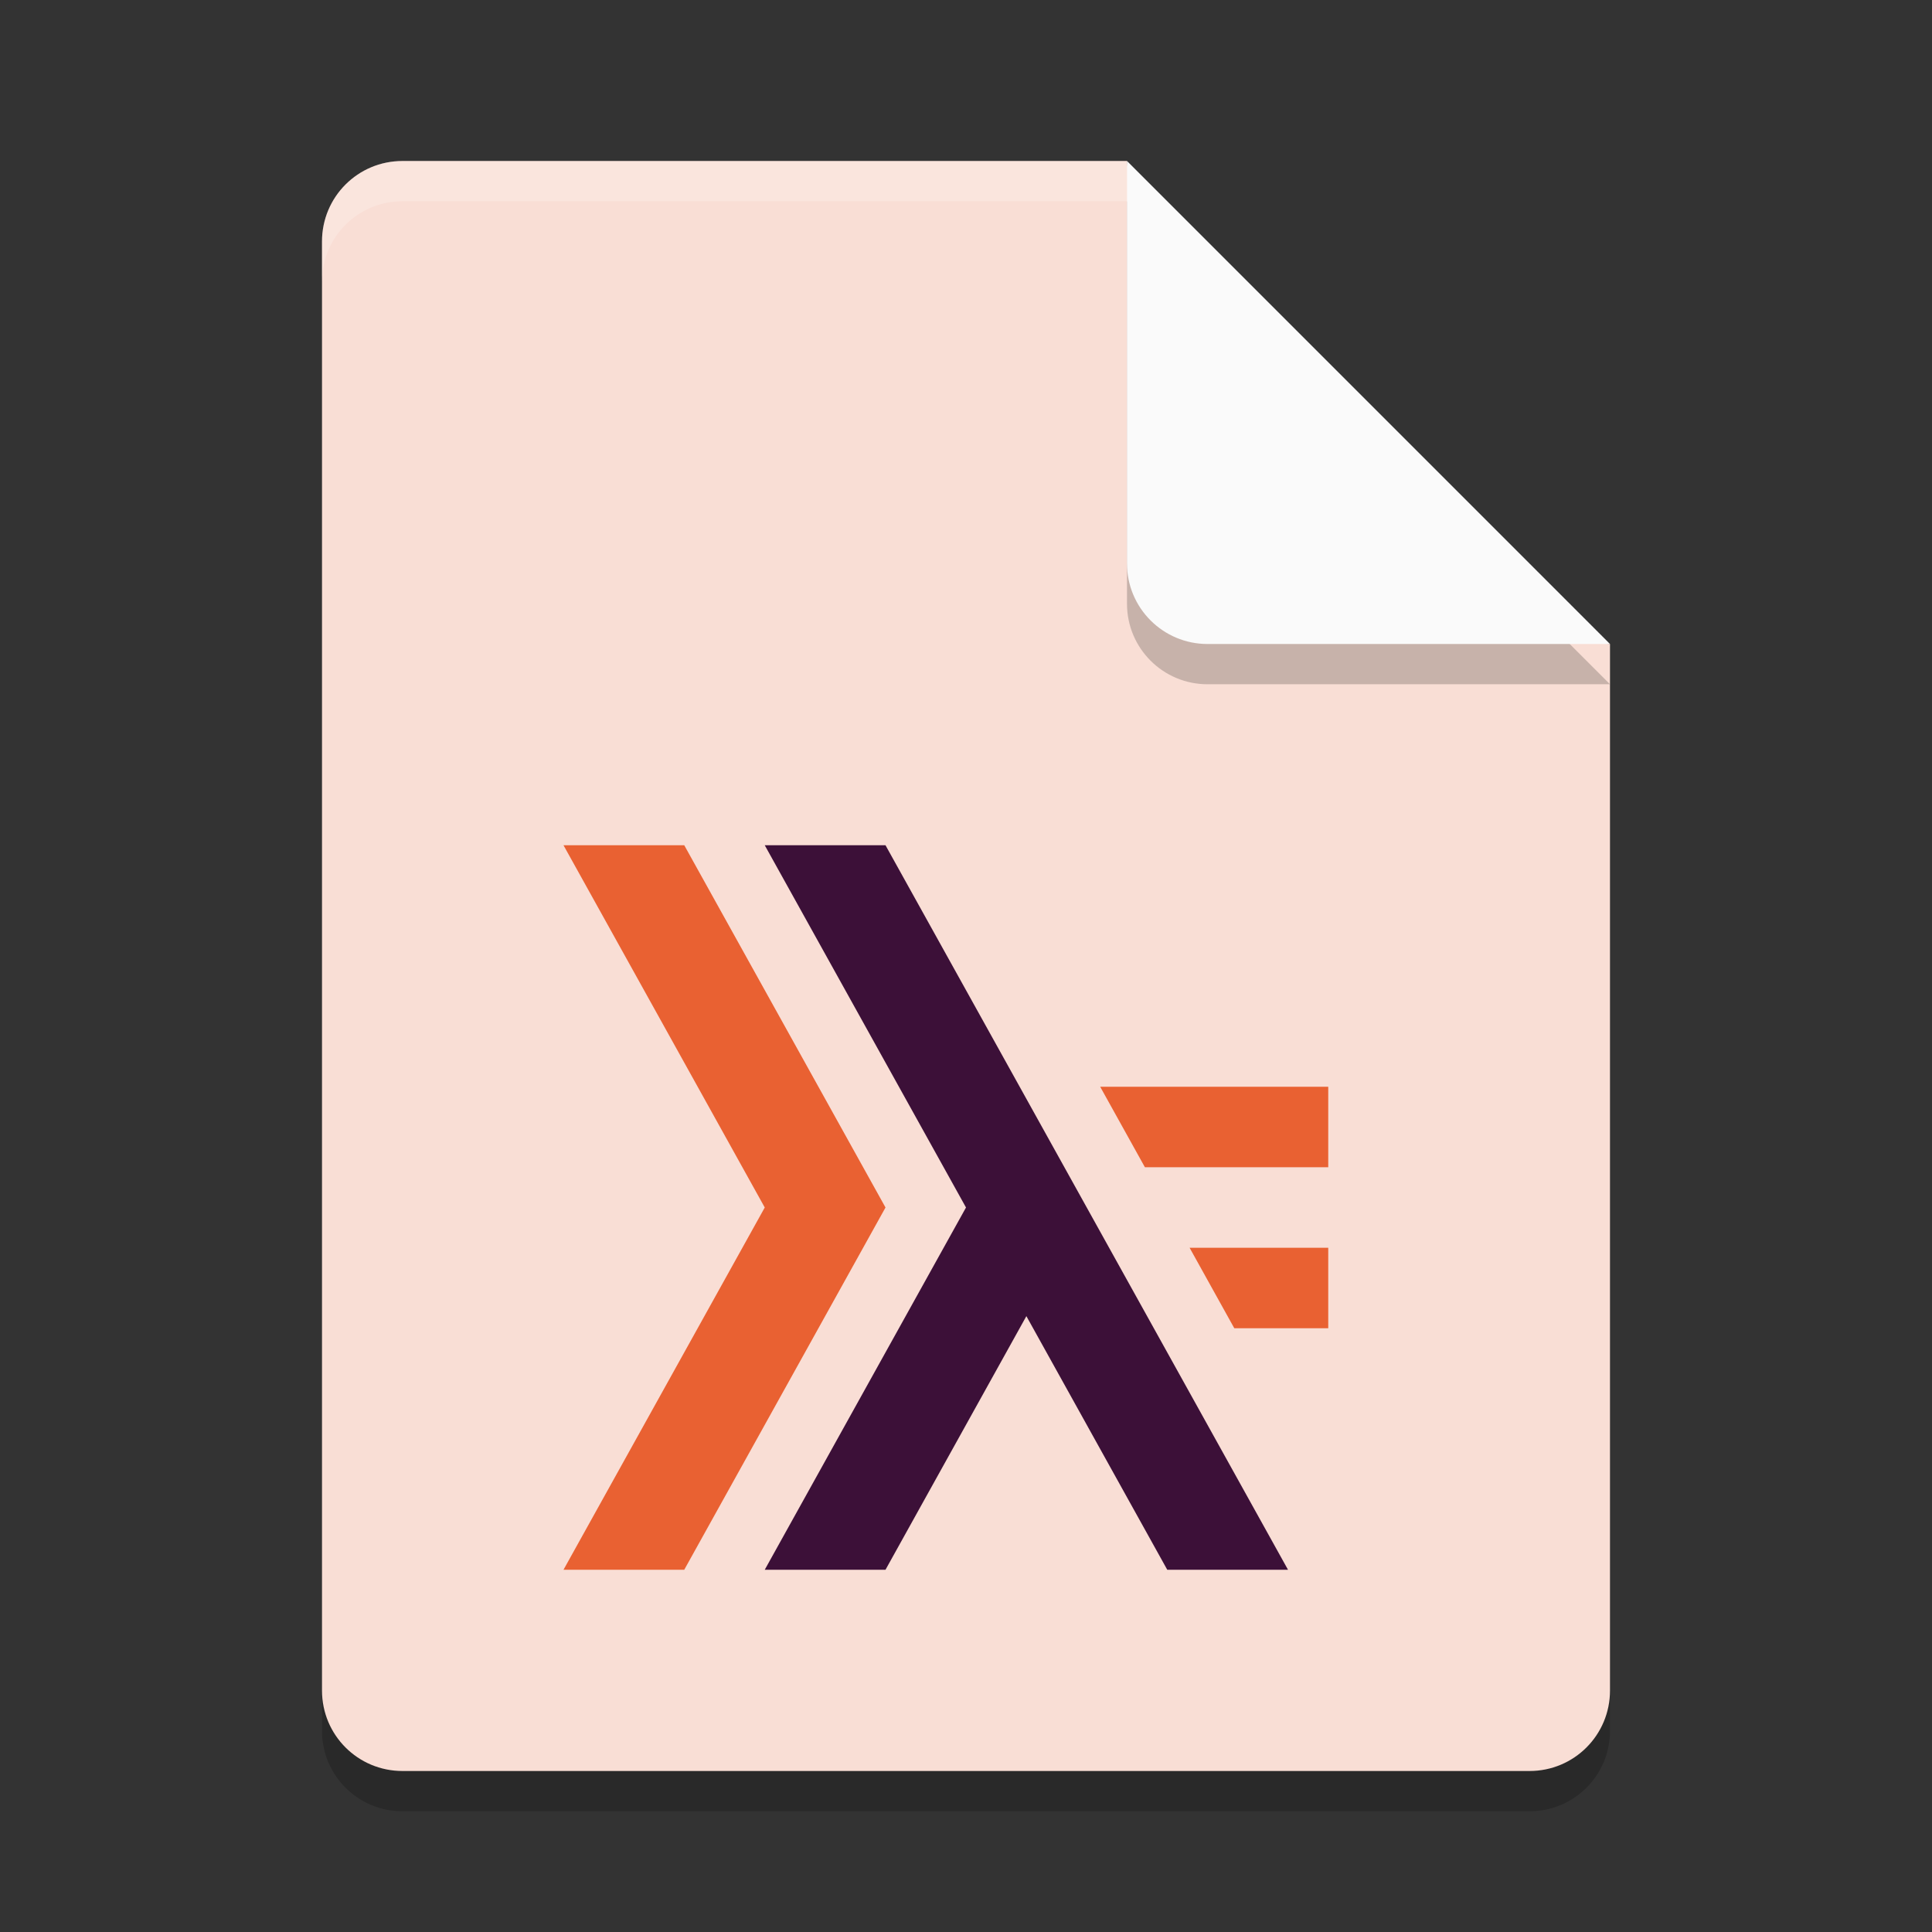<svg xmlns="http://www.w3.org/2000/svg" width="48" height="48" version="1.1">
 <rect width="100%" height="100%" fill="#333333" stroke="none"/>
 <path style="opacity:0.2" d="M 10,5 C 8.892,5 8,5.892 8,7 v 36 c 0,1.108 0.892,2 2,2 h 28 c 1.108,0 2,-0.892 2,-2 V 17 L 29,16 28,5 Z"/>
 <path fill="#f9ded5" d="m10 4c-1.108 0-2 0.892-2 2v36c0 1.108 0.892 2 2 2h28c1.108 0 2-0.892 2-2v-26l-11-1-1-11z"/>
 <path style="fill:#ffffff;opacity:0.2" d="M 10 4 C 8.892 4 8 4.892 8 6 L 8 7 C 8 5.892 8.892 5 10 5 L 28 5 L 28 4 L 10 4 z"/>
 <path style="opacity:0.2" d="m 28,5 v 10 c 0,1.105 0.895,2 2,2 h 10 z"/>
 <path fill="#fafafa" d="m28 4v10c0 1.105 0.895 2 2 2h10l-12-12z"/>
 <path style="fill:#e96132" d="m 14,21 5,9 -5,9 h 3 l 5,-9 -5,-9 z"/>
 <path style="fill:#3c1038" d="m 19,21 5,9 -5,9 h 3 L 25.5,32.699 29,39 h 3 L 22,21 Z"/>
 <path style="fill:#e96132" d="m 27.334,27 1.111,2 H 33 v -2 z"/>
 <path style="fill:#e96132" d="m 29.555,31 1.111,2 H 33 v -2 z"/>
</svg>
